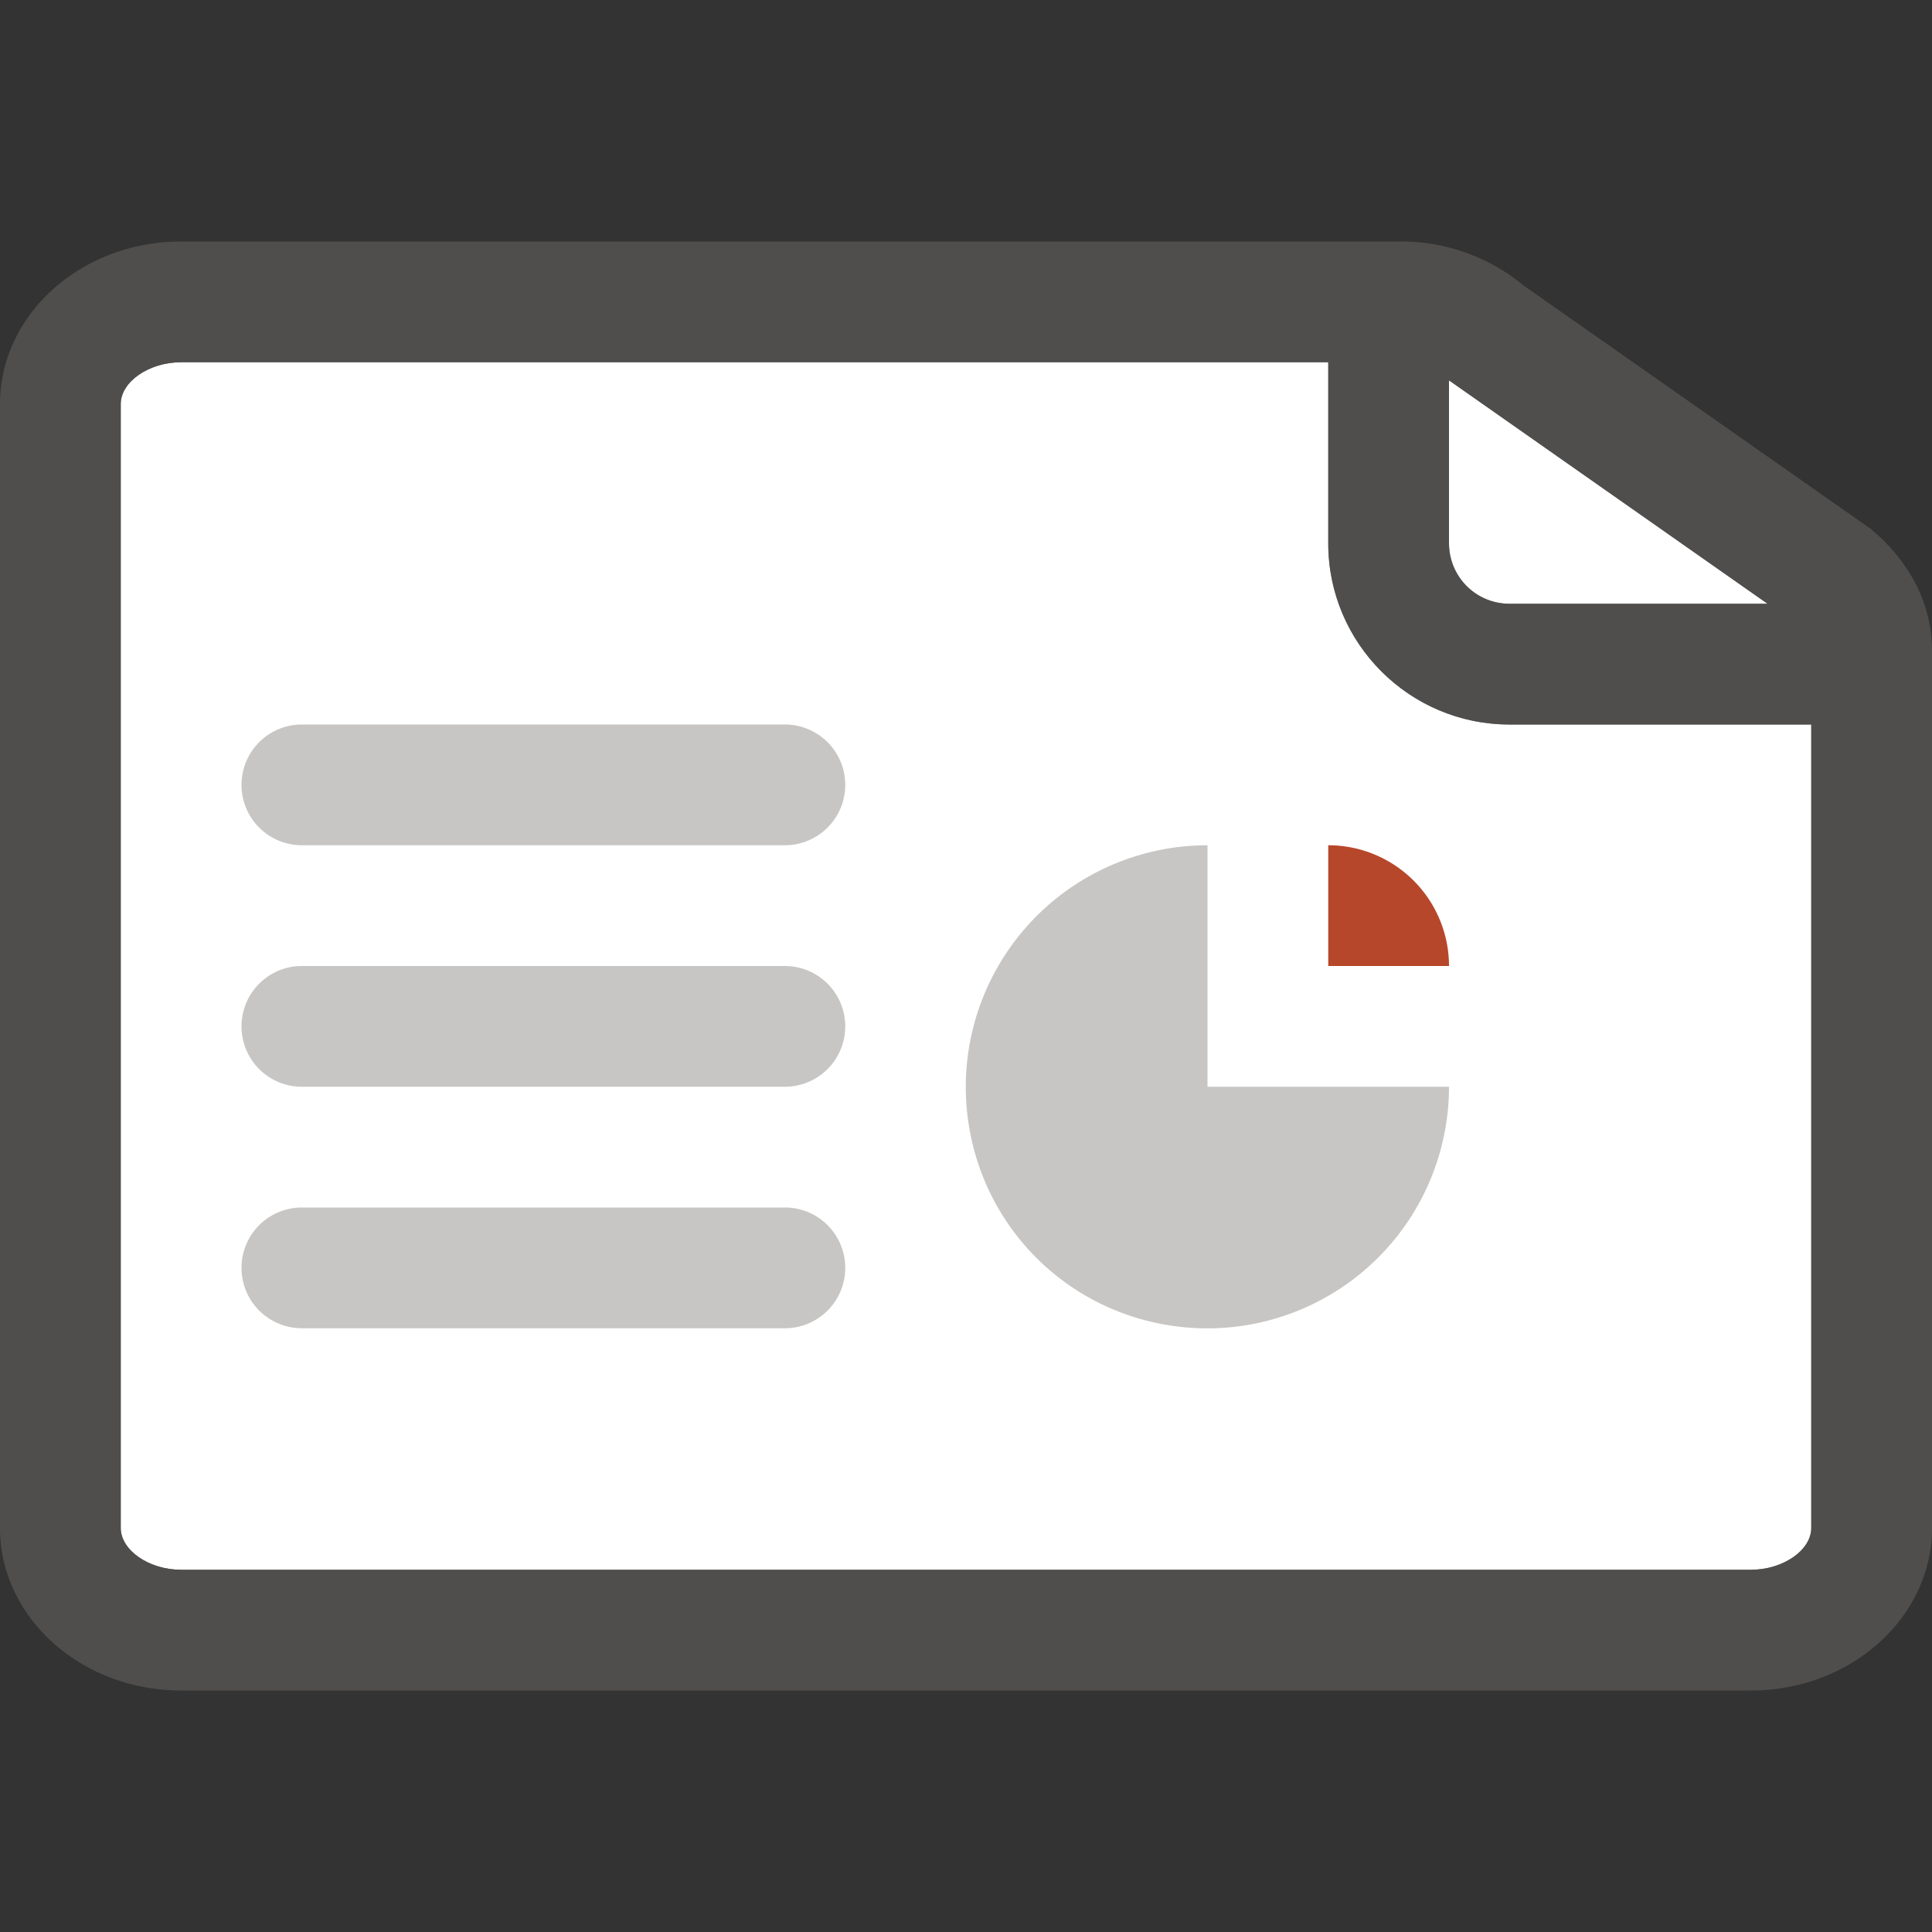 <svg xmlns="http://www.w3.org/2000/svg" viewBox="0 0 16 16"><rect x="0" y="0" width="16" height="16" fill="#333333" stroke="none"/><g fill="#FFF"><path d="M1.5 13h13c.267 0 .5-.162.5-.346V6h-2.5c-.827 0-1.5-.673-1.5-1.5V3H1.5c-.267 0-.5.162-.5.346v9.308c0 .184.233.346.5.346z"/><path d="M14.638 5L12.01 3.157c-.003-.003-.007-.003-.01-.006V4.5a.5.5 0 0 0 .5.5h2.138z"/></g><path opacity=".64" fill="#605E5C" d="M15.494 4.381L12.62 2.366A1.592 1.592 0 0 0 11.59 2H1.5C.673 2 0 2.604 0 3.346v9.308C0 13.396.673 14 1.5 14h13c.827 0 1.5-.604 1.5-1.346V5.389c0-.37-.17-.727-.506-1.008zM14.638 5H12.5a.5.5 0 0 1-.5-.5V3.151c.003.003.007.003.01.006L14.638 5zm-.138 8h-13c-.267 0-.5-.162-.5-.346V3.346C1 3.162 1.233 3 1.5 3H11v1.5c0 .827.673 1.5 1.5 1.5H15v6.654c0 .184-.233.346-.5.346z"/><g fill="#C8C6C4"><path d="M6.5 7h-4a.5.5 0 0 1 0-1h4a.5.5 0 0 1 0 1zM6.5 9h-4a.5.5 0 0 1 0-1h4a.5.5 0 0 1 0 1zM6.5 11h-4a.5.5 0 0 1 0-1h4a.5.5 0 0 1 0 1z"/></g><path fill="#B7472A" d="M11 7a1 1 0 0 1 1 1h-1V7z"/><path fill="#C8C6C4" d="M12 9a2.002 2.002 0 0 1-2.433 1.954 1.99 1.99 0 0 1-1.522-1.522A2.002 2.002 0 0 1 10 7v2h2z"/></svg>